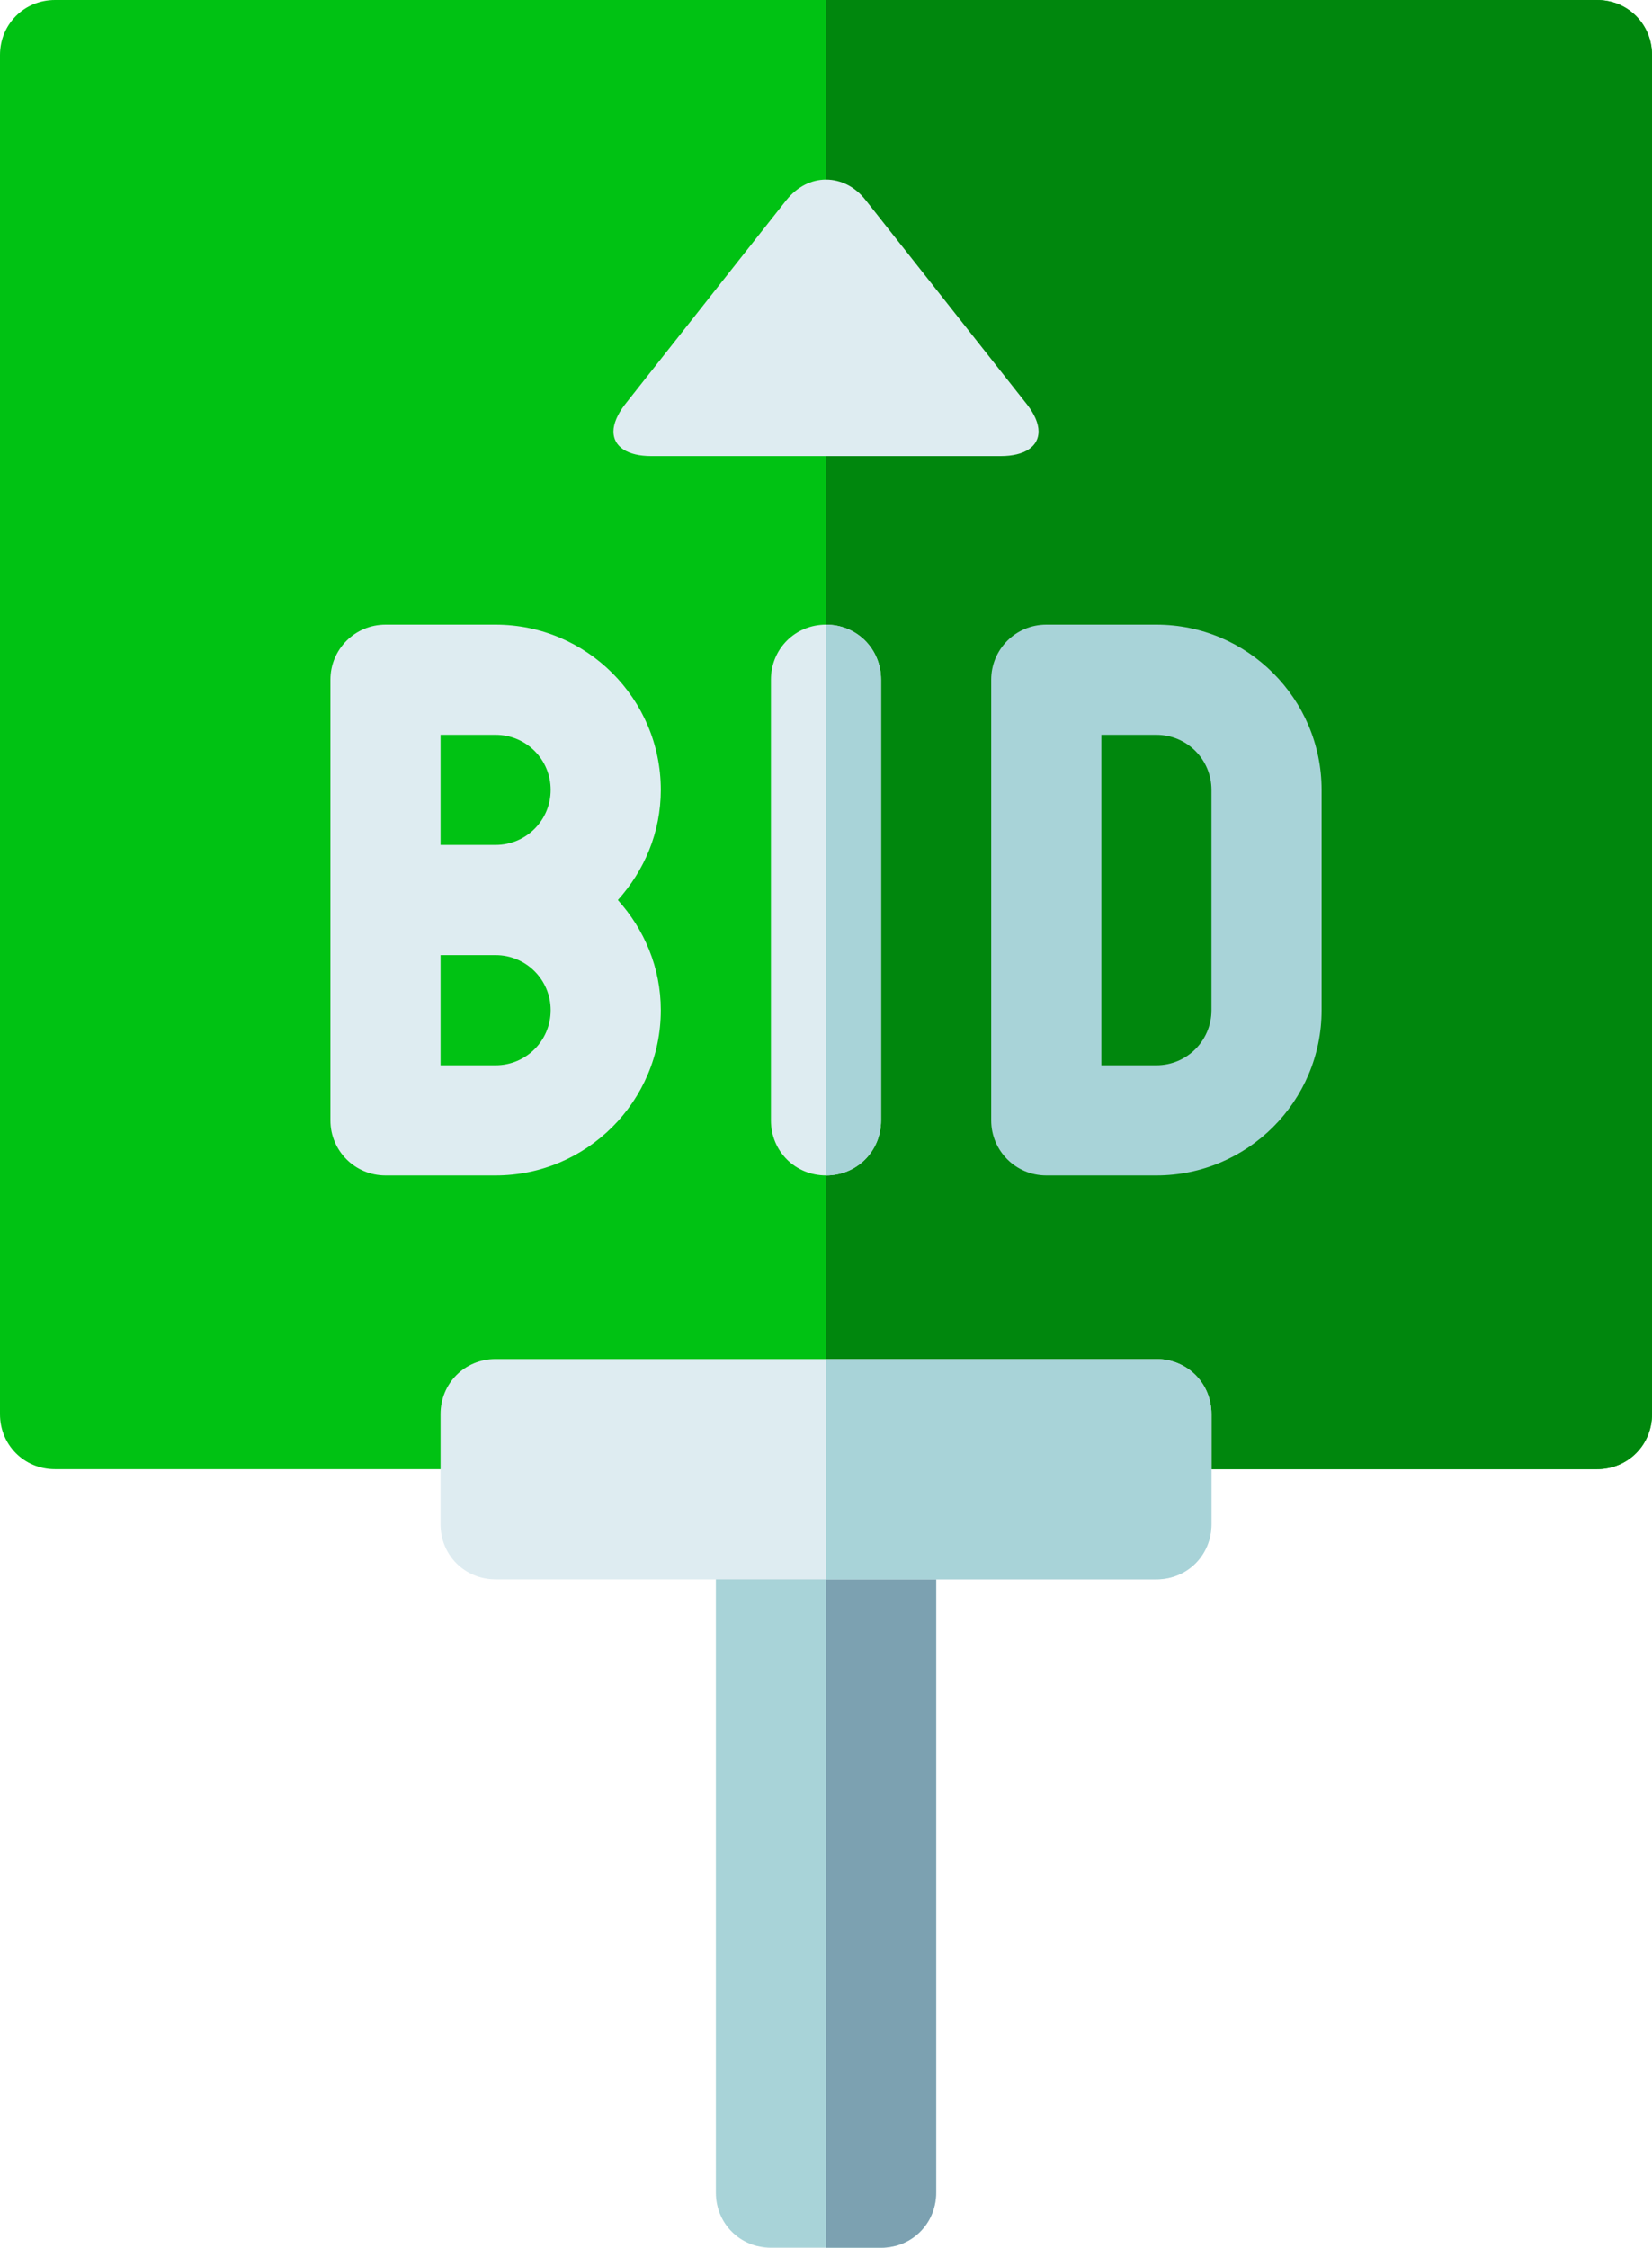 <?xml version="1.0" encoding="utf-8"?>
<!-- Generator: Adobe Illustrator 25.4.1, SVG Export Plug-In . SVG Version: 6.00 Build 0)  -->
<svg version="1.1" id="Layer_1" xmlns="http://www.w3.org/2000/svg" xmlns:xlink="http://www.w3.org/1999/xlink" x="0px" y="0px"
	 viewBox="0 0 450 612.1" style="enable-background:new 0 0 450 612.1;" xml:space="preserve">
<style type="text/css">
	.st0{fill:#A8D3D8;}
	.st1{fill:#7CA1B1;}
	.st2{fill:#00C213;}
	.st3{fill:#00870D;}
	.st4{fill:#DEECF1;}
</style>
<path class="st0" d="M255,400.1v197c0,8.4-6.6,15-15,15h-30c-8.4,0-15-6.6-15-15v-197H255z"/>
<path class="st1" d="M255,400.1v197c0,8.4-6.6,15-15,15h-15v-212H255z"/>
<path class="st2" d="M450,15v370.1c0,8.4-6.6,15-15,15H15c-8.4,0-15-6.6-15-15V15C0,6.6,6.6,0,15,0h420C443.4,0,450,6.6,450,15z"/>
<path class="st3" d="M450,15v370.1c0,8.4-6.6,15-15,15H225V0h210C443.4,0,450,6.6,450,15z"/>
<path class="st4" d="M240,185.1v120c0,8.4-6.6,15-15,15s-15-6.6-15-15v-120c0-8.4,6.6-15,15-15S240,176.7,240,185.1z"/>
<path class="st4" d="M180,215.1c0-24.8-20.2-45-45-45h-30c-8.3,0-15,6.7-15,15v120c0,8.3,6.7,15,15,15h30c24.8,0,45-20.2,45-45
	c0-11.6-4.5-22-11.7-30C175.5,237.1,180,226.7,180,215.1z M120,200.1h15c8.3,0,15,6.7,15,15s-6.7,15-15,15h-15V200.1z M135,290.1
	h-15v-30h15c8.3,0,15,6.7,15,15S143.3,290.1,135,290.1z"/>
<path class="st0" d="M315,320.1h-30c-8.3,0-15-6.7-15-15v-120c0-8.3,6.7-15,15-15h30c24.8,0,45,20.2,45,45v60
	C360,299.9,339.8,320.1,315,320.1z M300,290.1h15c8.3,0,15-6.7,15-15v-60c0-8.3-6.7-15-15-15h-15V290.1z"/>
<path class="st0" d="M225,320.1v-150c8.4,0,15,6.6,15,15v120C240,313.5,233.4,320.1,225,320.1z"/>
<path class="st4" d="M315,370.1H135c-8.4,0-15,6.6-15,15v30c0,8.4,6.6,15,15,15h180c8.4,0,15-6.6,15-15v-30
	C330,376.7,323.4,370.1,315,370.1z"/>
<path class="st0" d="M330,385.1v30c0,8.4-6.6,15-15,15h-90v-60h90C323.4,370.1,330,376.7,330,385.1z"/>
<g>
	<g>
		<path class="st4" d="M214.2,54.5l-44,55.7c-2,2.6-3.1,5.2-3.1,7.3c0,4.2,3.9,6.7,10.3,6.7h95.2c6.5,0,10.3-2.6,10.3-6.7
			c0-2.2-1.1-4.7-3.1-7.3l-44-55.7c-2.8-3.6-6.7-5.6-10.8-5.6C220.9,48.9,217.1,50.9,214.2,54.5z"/>
	</g>
</g>
</svg>
